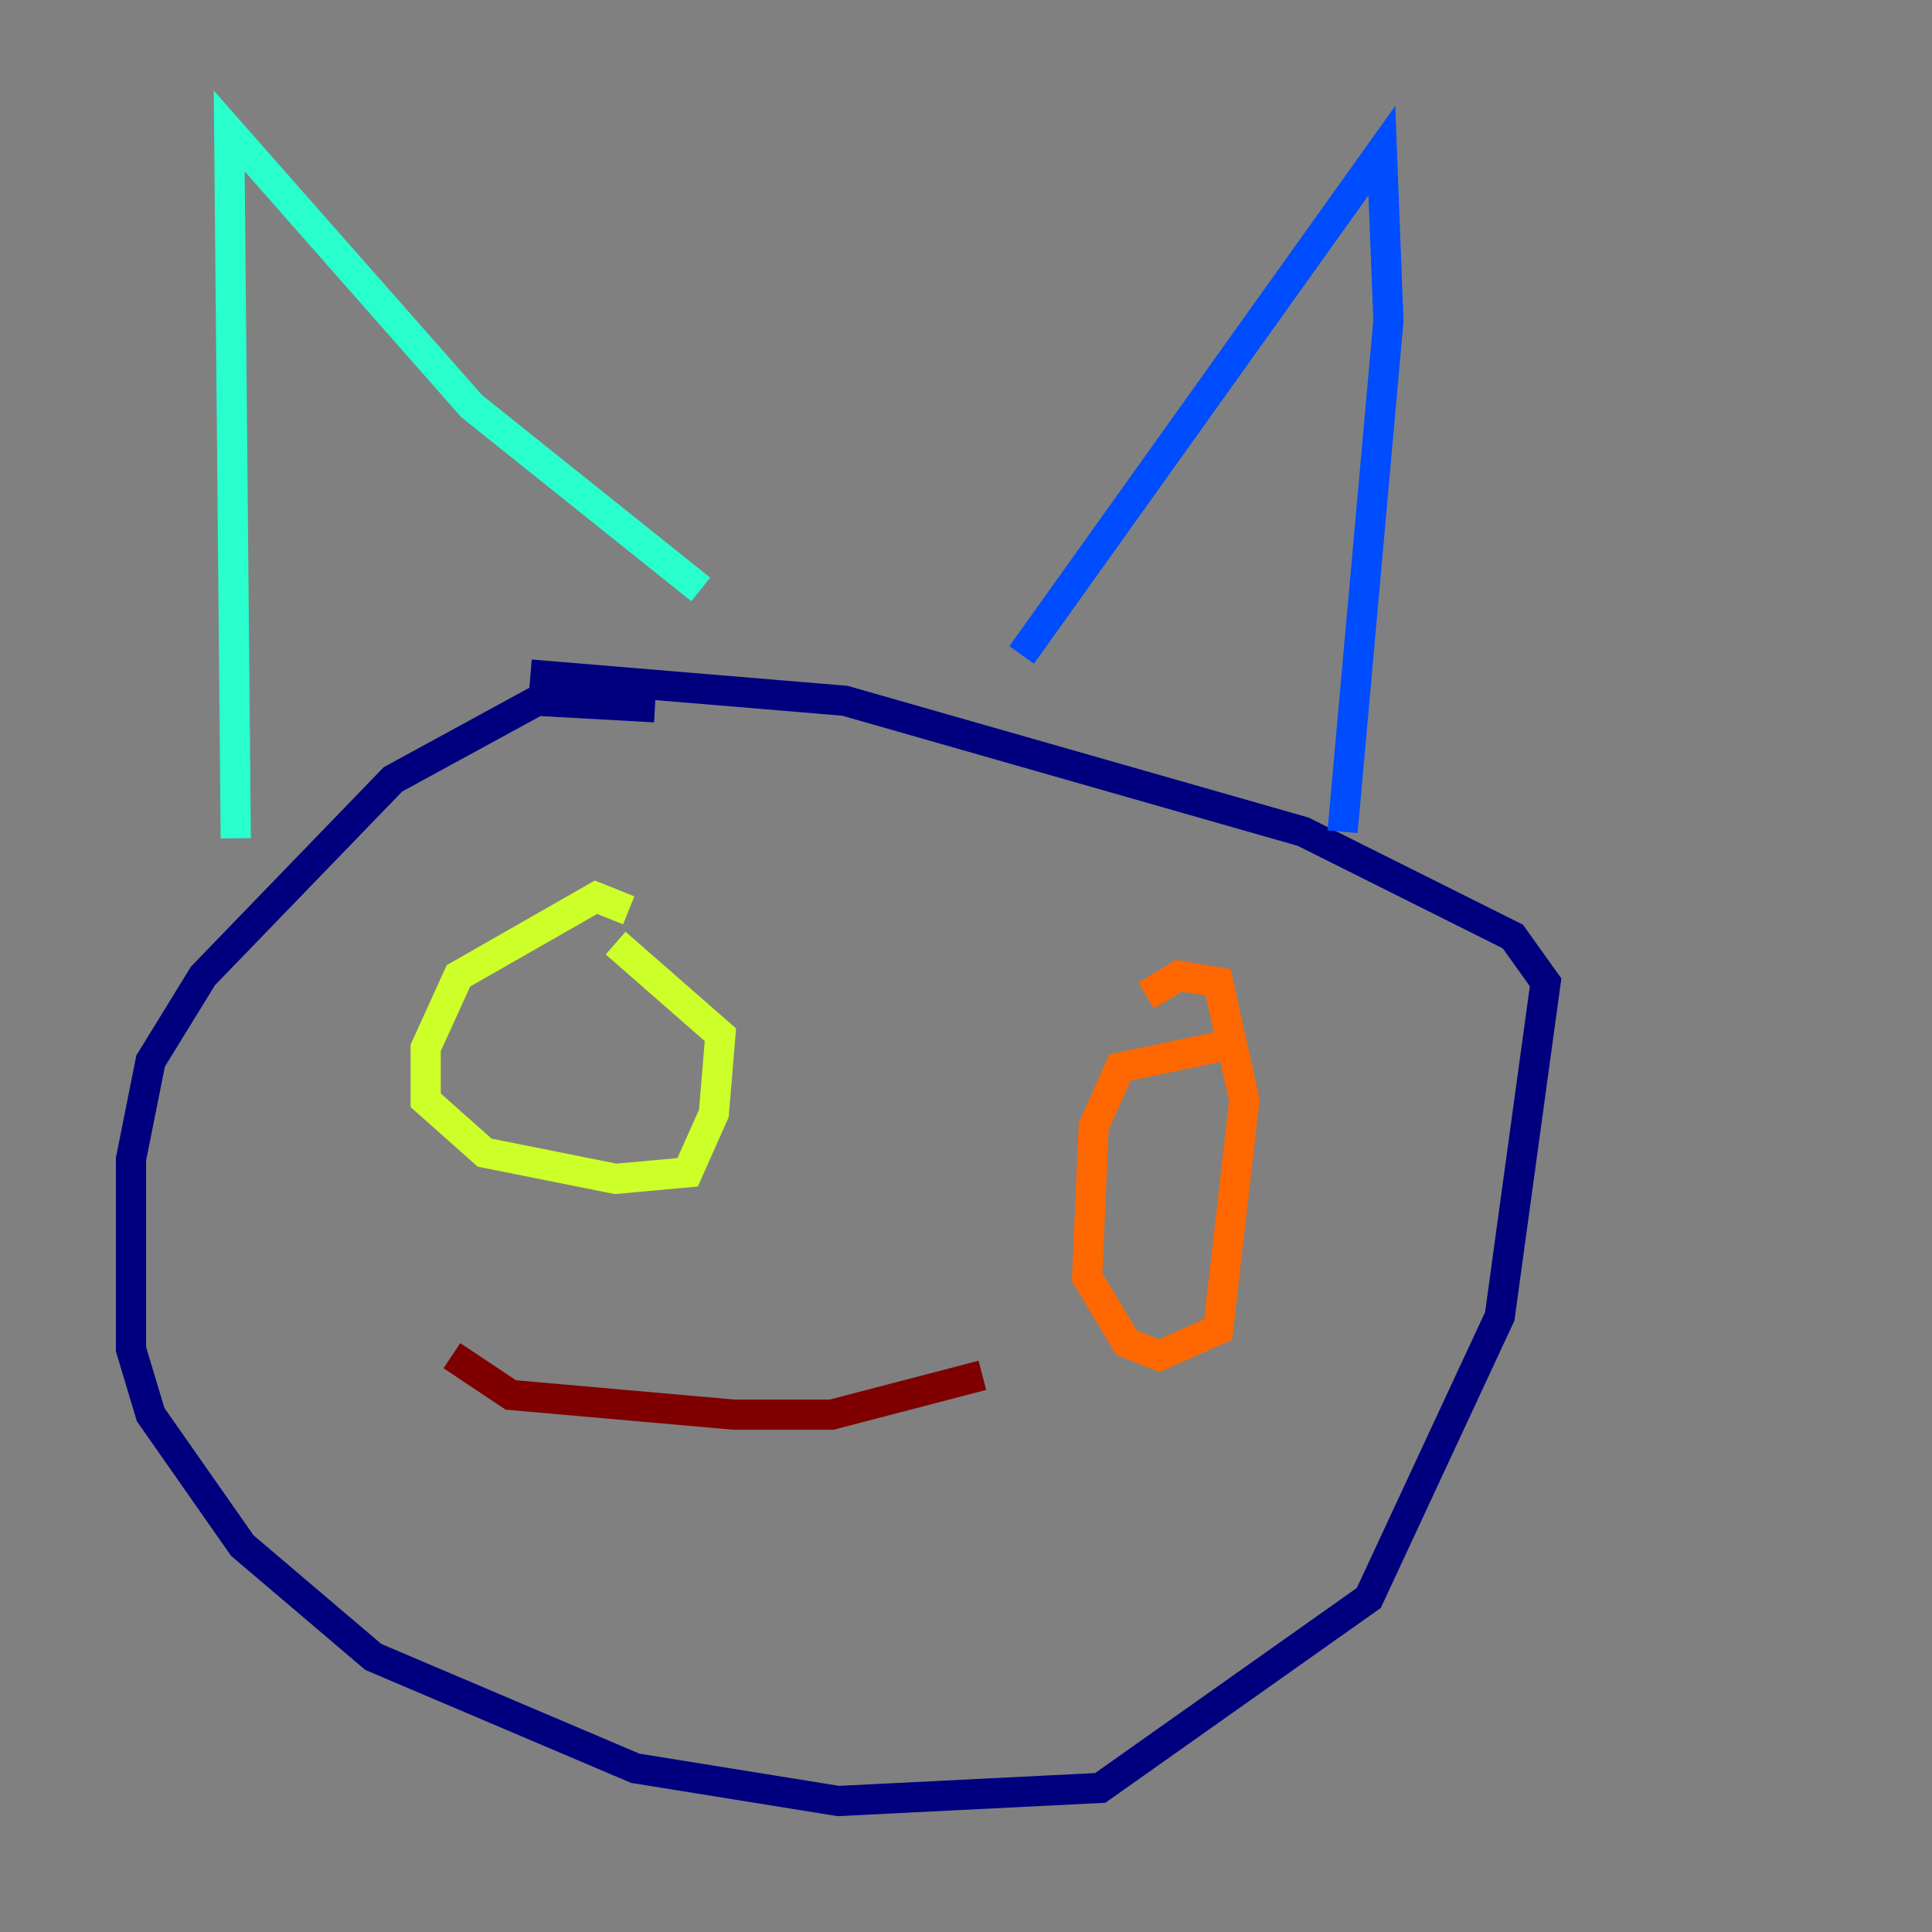 <?xml version="1.0" encoding="utf-8" ?>
<svg baseProfile="tiny" height="128" version="1.2" viewBox="0,0,128,128" width="128" xmlns="http://www.w3.org/2000/svg" xmlns:ev="http://www.w3.org/2001/xml-events" xmlns:xlink="http://www.w3.org/1999/xlink"><rect x="0" y="0" width="128" height="128" fill="#808080" stroke="none"/><defs /><polyline fill="none" points="43.39,46.861 35.58,46.427 26.034,51.634 13.451,64.651 9.98,70.291 8.678,76.8 8.678,89.383 9.98,93.722 16.054,102.4 24.732,109.776 42.088,117.153 55.539,119.322 72.895,118.454 90.685,105.871 99.363,87.214 102.4,65.085 100.231,62.047 86.346,55.105 55.973,46.427 35.146,44.691" stroke="#00007f" stroke-width="2" /><polyline fill="none" points="67.688,43.39 91.552,9.98 91.986,21.261 88.949,55.105" stroke="#004cff" stroke-width="2" /><polyline fill="none" points="15.62,55.539 15.186,8.678 31.241,26.902 46.427,39.051" stroke="#29ffcd" stroke-width="2" /><polyline fill="none" points="41.654,60.312 39.485,59.444 30.373,64.651 28.203,69.424 28.203,72.895 32.108,76.366 40.786,78.102 45.559,77.668 47.295,73.763 47.729,68.556 40.786,62.481" stroke="#cdff29" stroke-width="2" /><polyline fill="none" points="82.441,68.99 74.197,70.725 72.461,74.63 72.027,84.61 74.63,88.949 76.8,89.817 80.705,88.081 82.441,72.895 80.705,65.085 78.102,64.651 75.932,65.953" stroke="#ff6700" stroke-width="2" /><polyline fill="none" points="29.939,89.817 33.844,92.42 48.597,93.722 55.105,93.722 65.085,91.119" stroke="#7f0000" stroke-width="2" /></svg>